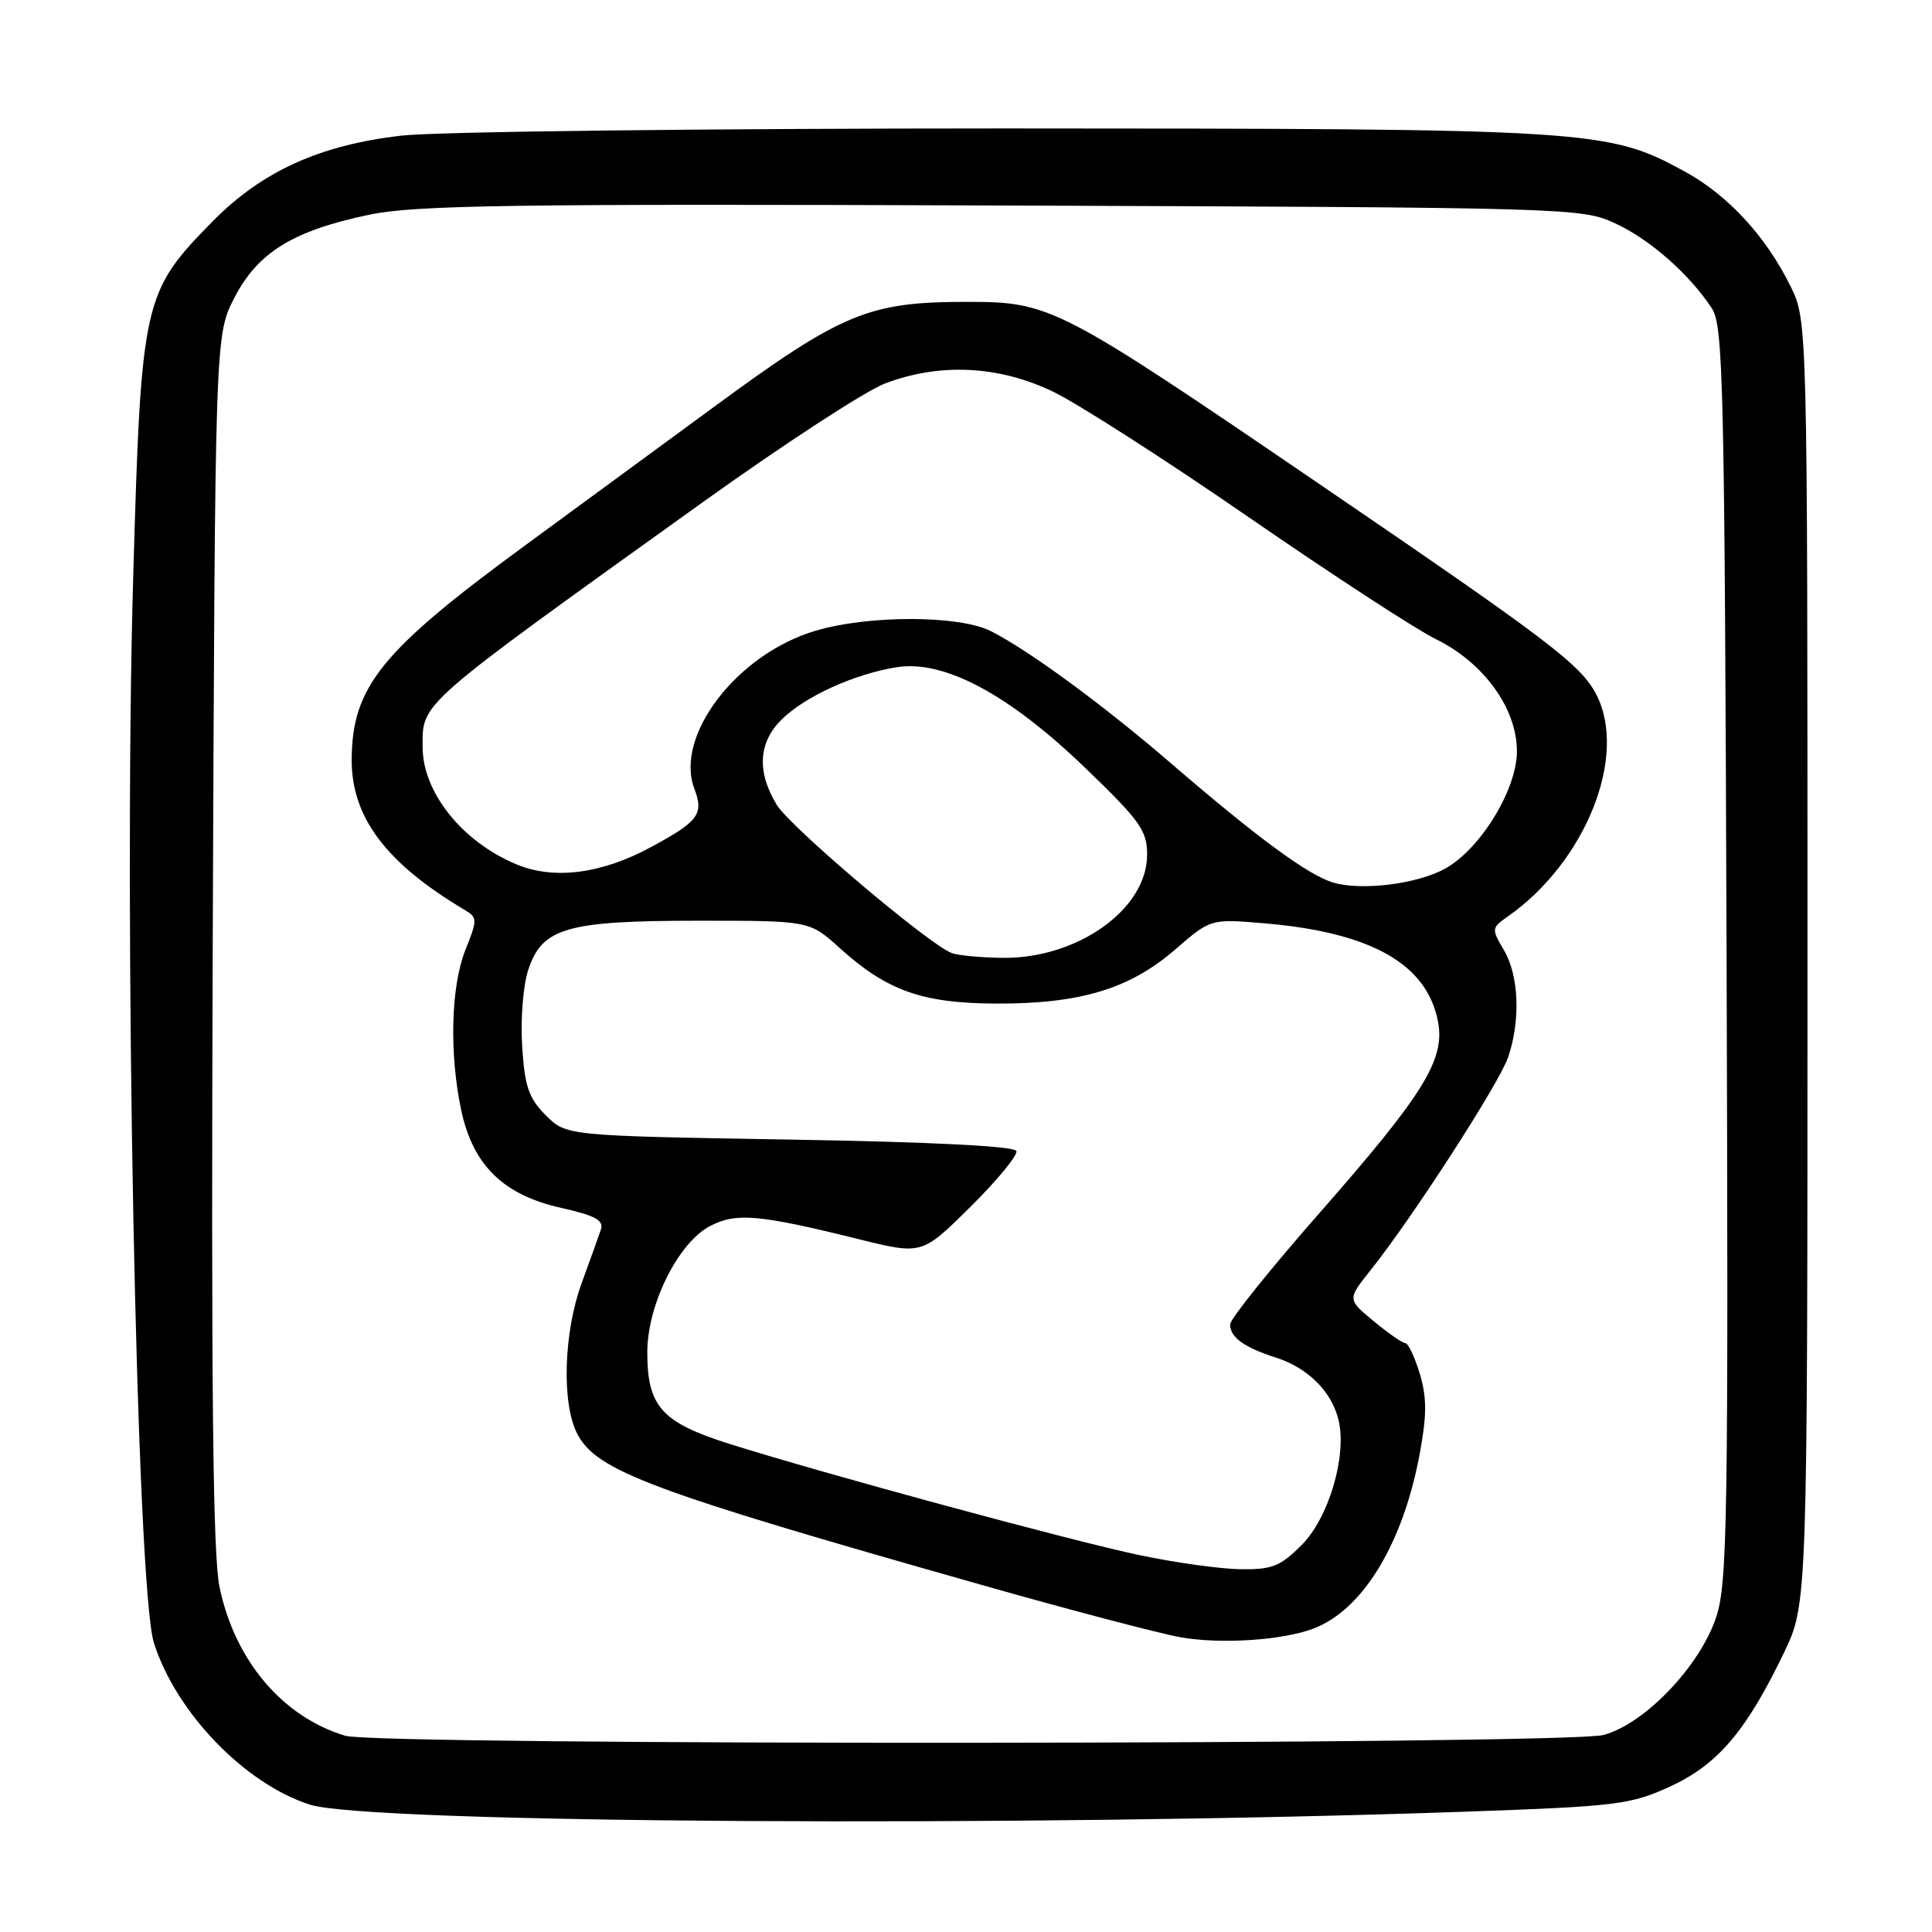 <?xml version="1.0" encoding="UTF-8" standalone="no"?>
<!DOCTYPE svg PUBLIC "-//W3C//DTD SVG 1.1//EN" "http://www.w3.org/Graphics/SVG/1.1/DTD/svg11.dtd" >
<svg xmlns="http://www.w3.org/2000/svg" xmlns:xlink="http://www.w3.org/1999/xlink" version="1.1" viewBox="0 0 256 256">
 <g >
 <path fill="currentColor"
d=" M 194.08 240.06 C 214.26 239.35 216.03 239.13 221.26 236.74 C 227.59 233.84 231.39 229.39 236.38 219.00 C 239.50 212.50 239.50 212.50 239.50 127.50 C 239.50 42.50 239.50 42.50 237.25 37.92 C 233.97 31.27 228.93 25.82 223.14 22.67 C 213.03 17.17 210.90 17.04 133.00 17.02 C 93.67 17.02 57.77 17.44 53.21 17.97 C 42.39 19.21 34.72 22.69 28.19 29.32 C 18.94 38.72 18.71 39.72 17.65 76.45 C 16.35 121.27 18.08 210.40 20.39 217.68 C 23.32 226.92 32.45 236.38 41.08 239.13 C 48.81 241.60 135.55 242.12 194.08 240.06 Z  M 45.76 230.00 C 37.43 227.50 31.11 220.02 29.09 210.30 C 28.20 205.99 27.97 183.99 28.19 124.47 C 28.50 44.44 28.50 44.44 31.05 39.47 C 34.15 33.44 38.84 30.55 48.99 28.44 C 54.99 27.18 68.11 26.99 132.80 27.23 C 208.18 27.50 209.58 27.54 214.01 29.59 C 218.63 31.72 223.85 36.32 226.83 40.86 C 228.35 43.18 228.52 50.84 228.78 126.36 C 229.03 201.29 228.90 209.80 227.40 214.29 C 225.25 220.77 217.96 228.40 212.50 229.89 C 207.72 231.20 50.08 231.31 45.76 230.00 Z  M 174.00 215.81 C 180.57 213.35 185.93 204.52 188.13 192.58 C 189.07 187.50 189.07 185.17 188.13 182.03 C 187.46 179.81 186.60 177.99 186.21 177.97 C 185.82 177.96 183.93 176.65 182.02 175.06 C 178.53 172.17 178.53 172.17 181.59 168.33 C 187.10 161.44 198.64 143.58 199.83 140.10 C 201.50 135.23 201.27 129.27 199.28 125.90 C 197.61 123.08 197.63 122.95 199.79 121.44 C 210.12 114.20 215.72 100.16 211.52 92.03 C 209.47 88.08 205.42 85.00 174.90 64.19 C 140.10 40.46 139.21 40.00 128.08 40.00 C 115.07 40.00 111.56 41.46 94.50 53.99 C 86.25 60.05 75.05 68.26 69.62 72.24 C 50.52 86.23 46.66 90.99 46.60 100.63 C 46.56 108.27 51.13 114.36 61.57 120.57 C 63.27 121.58 63.28 121.85 61.68 125.84 C 59.74 130.70 59.51 139.60 61.13 147.18 C 62.69 154.42 66.71 158.34 74.35 160.05 C 78.87 161.06 80.03 161.70 79.62 162.92 C 79.33 163.79 78.19 166.97 77.08 170.00 C 74.68 176.55 74.40 185.94 76.48 189.97 C 79.04 194.91 86.08 197.54 130.00 209.99 C 141.82 213.35 153.75 216.48 156.50 216.96 C 161.83 217.88 169.90 217.35 174.00 215.81 Z  M 150.97 206.06 C 141.79 204.12 109.42 195.34 96.74 191.35 C 87.67 188.49 85.77 186.39 85.77 179.19 C 85.77 172.88 89.87 164.64 94.10 162.45 C 97.57 160.65 100.56 160.92 113.84 164.21 C 122.17 166.27 122.17 166.27 128.59 159.91 C 132.13 156.41 134.86 153.08 134.68 152.52 C 134.46 151.87 123.54 151.32 104.69 151.00 C 75.04 150.50 75.04 150.50 72.32 147.78 C 70.05 145.51 69.53 143.98 69.19 138.63 C 68.96 135.06 69.32 130.55 70.00 128.50 C 71.84 122.93 75.07 122.00 92.60 122.00 C 107.26 122.00 107.26 122.00 111.24 125.60 C 117.55 131.30 122.22 132.95 132.07 132.98 C 143.15 133.01 149.69 131.03 155.69 125.84 C 160.42 121.74 160.42 121.74 167.50 122.34 C 181.70 123.54 189.11 127.74 190.55 135.40 C 191.49 140.40 188.64 145.00 175.03 160.51 C 168.41 168.04 163.00 174.78 163.00 175.48 C 163.00 177.21 164.81 178.52 169.10 179.90 C 173.33 181.26 176.48 184.42 177.37 188.19 C 178.49 192.94 176.06 201.14 172.47 204.73 C 169.64 207.56 168.54 207.99 164.35 207.93 C 161.68 207.89 155.66 207.05 150.97 206.06 Z  M 126.09 126.28 C 122.95 125.04 104.71 109.58 102.92 106.64 C 100.28 102.30 100.48 98.43 103.52 95.39 C 106.60 92.31 113.15 89.32 118.81 88.41 C 125.11 87.41 133.70 92.00 143.89 101.84 C 151.08 108.77 152.00 110.06 152.00 113.25 C 152.00 120.49 142.73 127.07 132.76 126.92 C 129.87 126.88 126.86 126.59 126.09 126.28 Z  M 176.68 116.95 C 173.40 116.00 166.72 111.10 155.18 101.16 C 146.22 93.43 136.35 86.19 131.30 83.63 C 127.13 81.51 115.11 81.48 108.06 83.58 C 97.65 86.66 89.34 97.51 92.01 104.52 C 93.28 107.88 92.58 108.83 86.27 112.24 C 79.70 115.80 73.40 116.61 68.43 114.53 C 61.23 111.53 56.00 104.98 56.00 98.98 C 56.00 93.02 55.07 93.83 93.00 66.63 C 103.72 58.94 114.64 51.82 117.26 50.82 C 124.49 48.06 132.30 48.43 139.50 51.88 C 142.80 53.46 154.50 60.97 165.50 68.56 C 176.50 76.15 187.63 83.40 190.24 84.68 C 196.60 87.79 201.00 93.87 201.00 99.54 C 201.00 104.60 196.19 112.48 191.50 115.09 C 187.83 117.13 180.48 118.06 176.68 116.95 Z "/>
</g>
</svg>